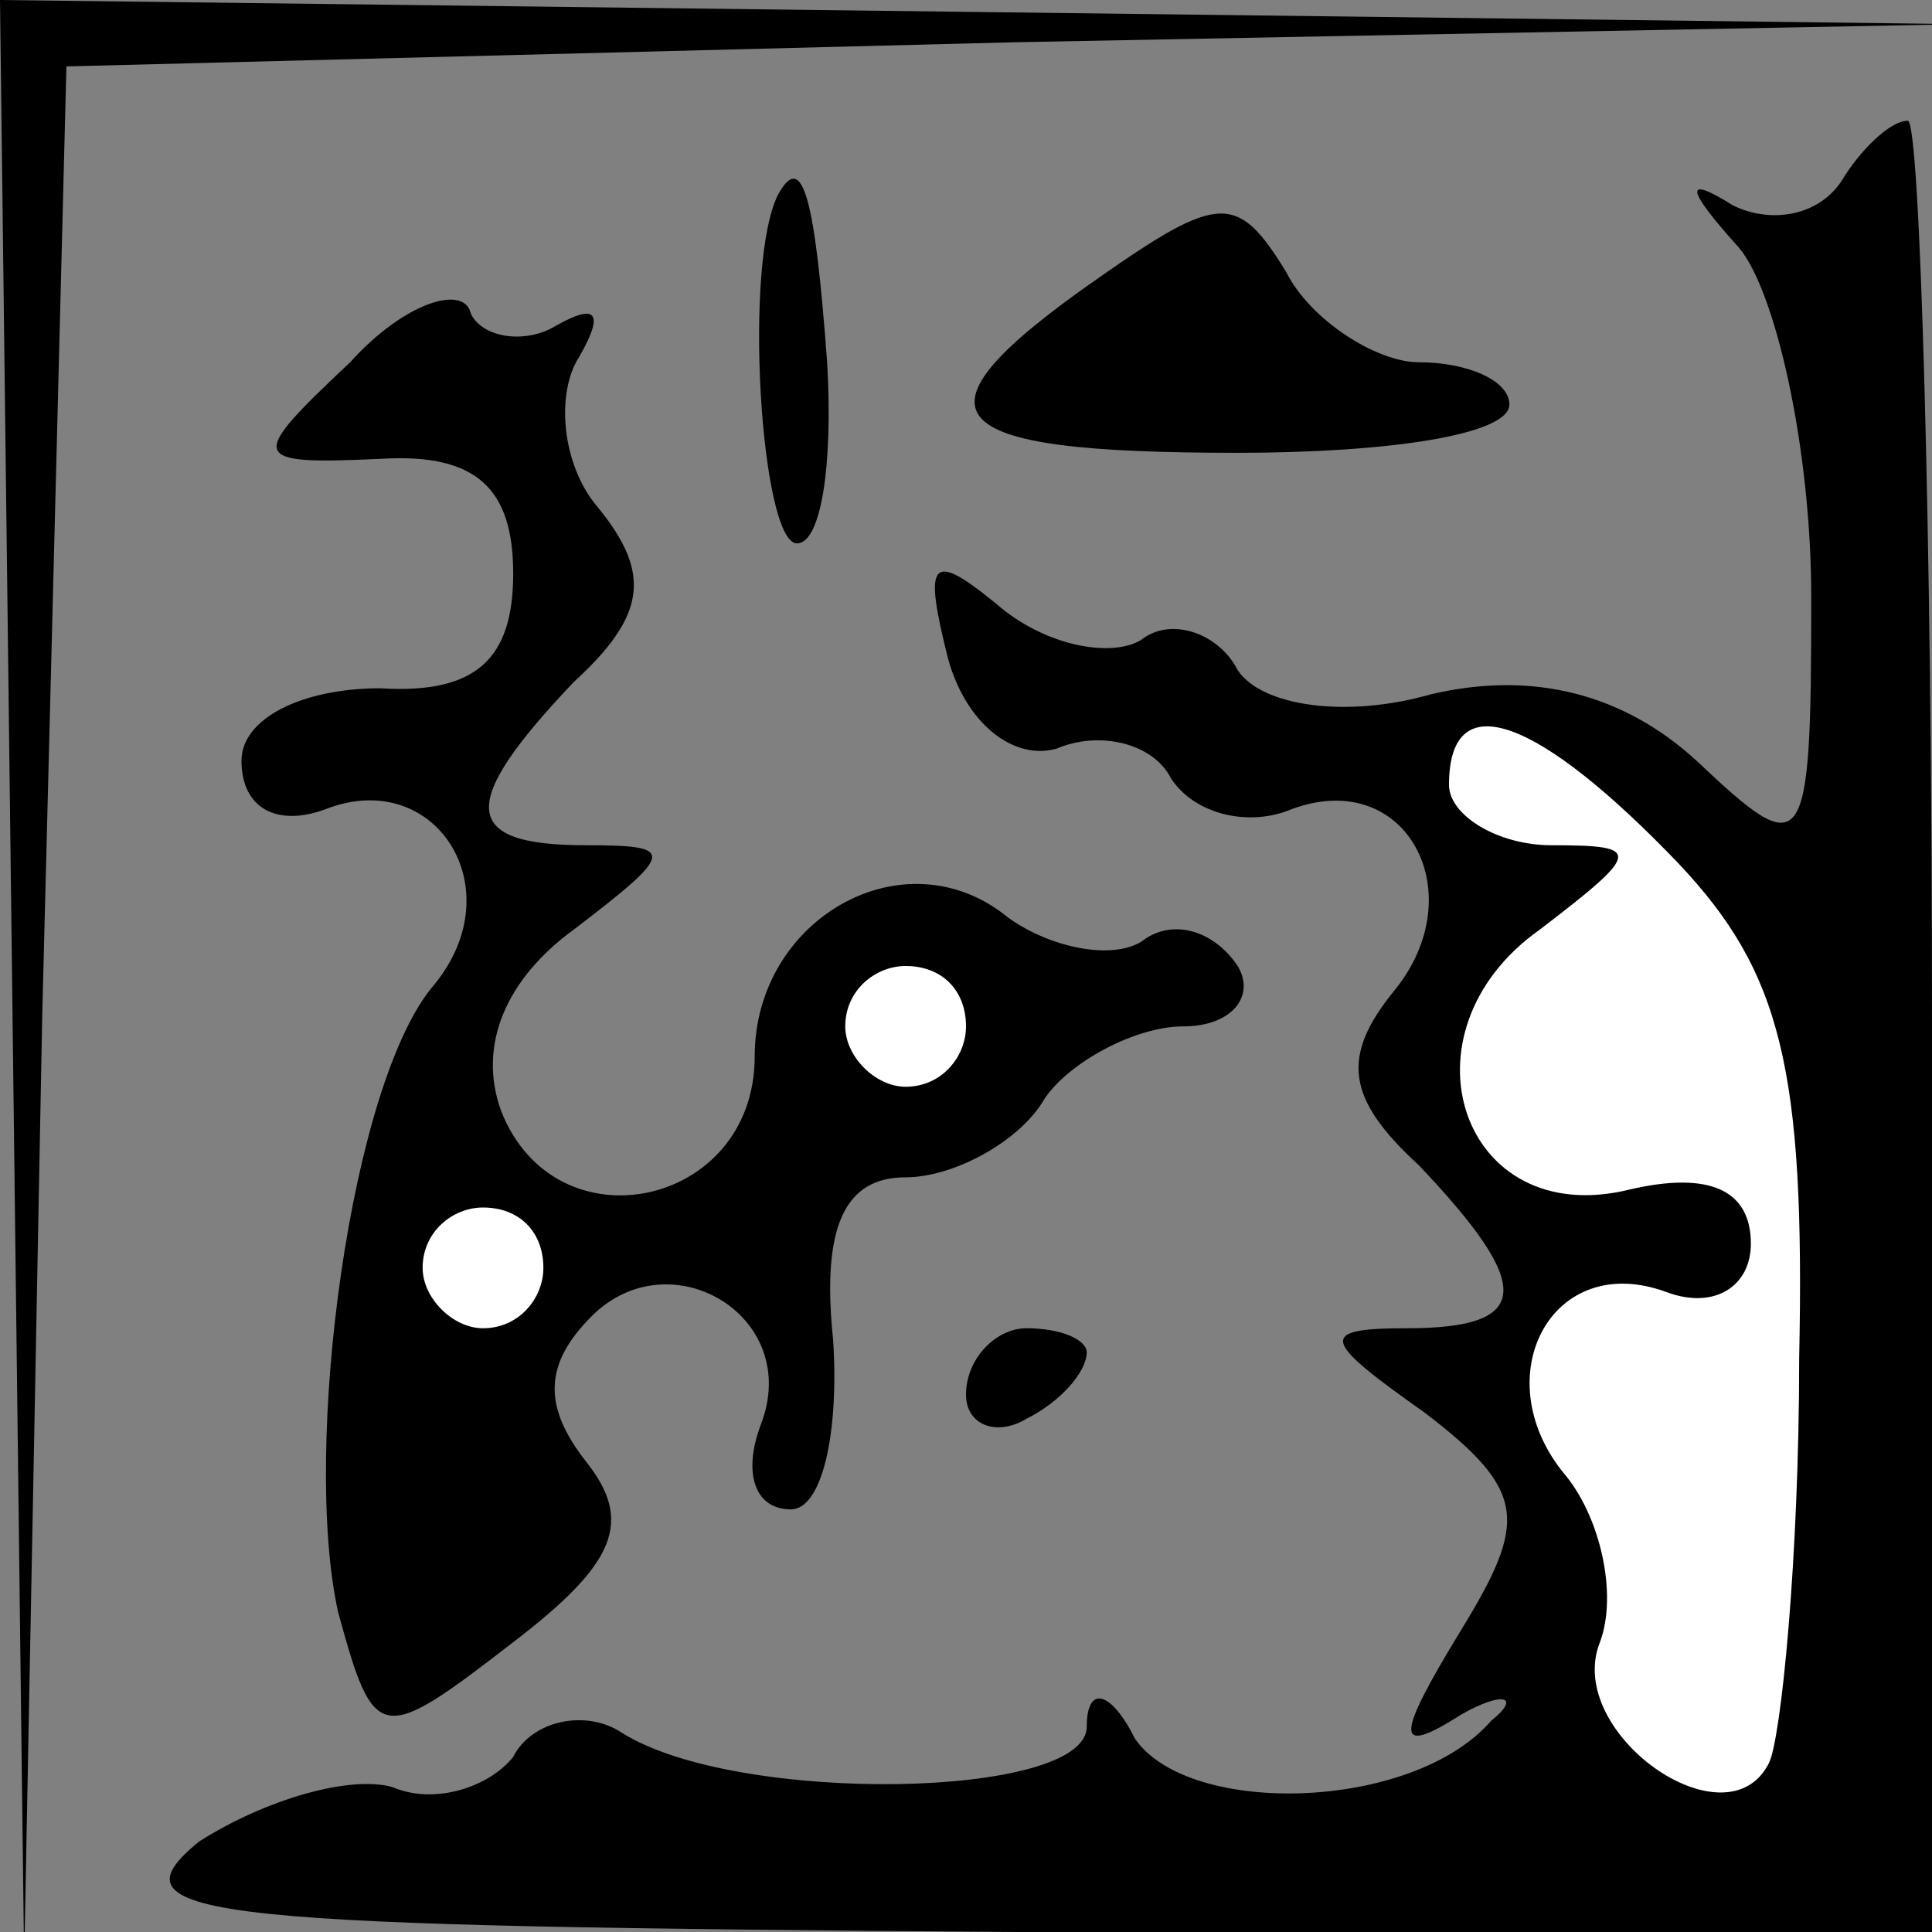 <?xml version="1.0" standalone="no"?>
<!DOCTYPE svg PUBLIC "-//W3C//DTD SVG 20010904//EN"
 "http://www.w3.org/TR/2001/REC-SVG-20010904/DTD/svg10.dtd">
<svg version="1.0" xmlns="http://www.w3.org/2000/svg"
 width="32pt" height="32pt" viewBox="0 0 32 32"
 preserveAspectRatio="xMidYMid meet">
<rect x="0" y="0" width="32" height="32" fill="#808080" stroke="none"/>
<g transform="translate(0,32) scale(0.1,-0.1)"
fill="#000000" stroke="none">
<path fill="#000000" stroke="none" d="M2 158 l2 -163 3 157 4 157 157 4 157
3 -162 2 -163 2 2 -162z"/>
<path fill="#000000" stroke="none" d="M305 290 c-4 -6 -12 -7 -18 -4 -8 5 -8
3 1 -7 6 -7 12 -33 12 -58 0 -43 -1 -44 -19 -27 -12 11 -27 15 -44 11 -14 -4
-28 -2 -32 4 -3 6 -11 9 -16 5 -5 -3 -16 -1 -24 6 -11 9 -12 7 -8 -9 3 -11 11
-17 18 -15 7 3 16 1 19 -5 4 -6 13 -8 20 -5 19 7 30 -14 17 -30 -9 -11 -8 -18
4 -29 19 -20 19 -27 -2 -27 -15 0 -14 -2 3 -14 17 -13 17 -18 6 -36 -11 -18
-11 -21 0 -14 7 4 10 3 5 -1 -13 -15 -50 -16 -59 -3 -4 8 -8 9 -8 2 0 -12 -58
-13 -77 -1 -6 4 -15 2 -18 -4 -4 -5 -13 -8 -20 -5 -7 2 -21 -2 -32 -9 -16 -13
2 -14 135 -15 l152 0 0 150 c0 83 -2 150 -4 150 -3 0 -8 -5 -11 -10z"/>
<path fill="#ffffff" stroke="none" d="M278 177 c17 -18 21 -34 20 -82 0 -33
-3 -63 -5 -67 -7 -14 -34 5 -28 20 3 8 0 21 -6 28 -13 16 -2 37 17 30 8 -3 14
1 14 8 0 9 -7 12 -20 9 -28 -7 -39 26 -15 43 17 13 17 14 2 14 -9 0 -17 5 -17
10 0 17 15 11 38 -13z"/>
<path fill="#000000" stroke="none" d="M129 288 c-6 -11 -3 -58 3 -58 4 0 6
13 5 30 -2 27 -4 35 -8 28z"/>
<path fill="#000000" stroke="none" d="M182 274 c-33 -23 -27 -29 23 -29 25 0
45 3 45 8 0 4 -7 7 -15 7 -7 0 -18 7 -22 15 -8 13 -11 13 -31 -1z"/>
<path fill="#000000" stroke="none" d="M58 260 c-17 -16 -17 -17 5 -16 16 1
22 -5 22 -19 0 -14 -6 -20 -22 -19 -13 0 -23 -5 -23 -12 0 -8 6 -11 14 -8 18
7 31 -13 18 -29 -14 -16 -22 -77 -16 -104 6 -22 7 -22 29 -5 17 13 20 20 12
30 -7 9 -7 16 1 24 13 13 35 0 28 -18 -3 -8 -1 -14 5 -14 5 0 8 12 7 28 -2 19
2 27 12 27 8 0 19 6 23 13 4 6 15 12 23 12 8 0 12 5 9 10 -4 6 -11 8 -16 4 -5
-3 -15 -1 -22 4 -17 14 -42 0 -42 -23 0 -25 -33 -32 -42 -9 -4 11 1 22 12 30
17 13 17 14 2 14 -21 0 -21 7 -2 27 12 11 13 18 4 29 -6 7 -7 19 -3 25 4 7 3
9 -4 5 -5 -3 -12 -2 -14 2 -1 5 -11 2 -20 -8z"/>
<path fill="#ffffff" stroke="none" d="M160 150 c0 -5 -4 -10 -10 -10 -5 0
-10 5 -10 10 0 6 5 10 10 10 6 0 10 -4 10 -10z"/>
<path fill="#ffffff" stroke="none" d="M90 110 c0 -5 -4 -10 -10 -10 -5 0 -10
5 -10 10 0 6 5 10 10 10 6 0 10 -4 10 -10z"/>
<path fill="#000000" stroke="none" d="M160 89 c0 -5 5 -7 10 -4 6 3 10 8 10
11 0 2 -4 4 -10 4 -5 0 -10 -5 -10 -11z"/>
</g>
</svg>
